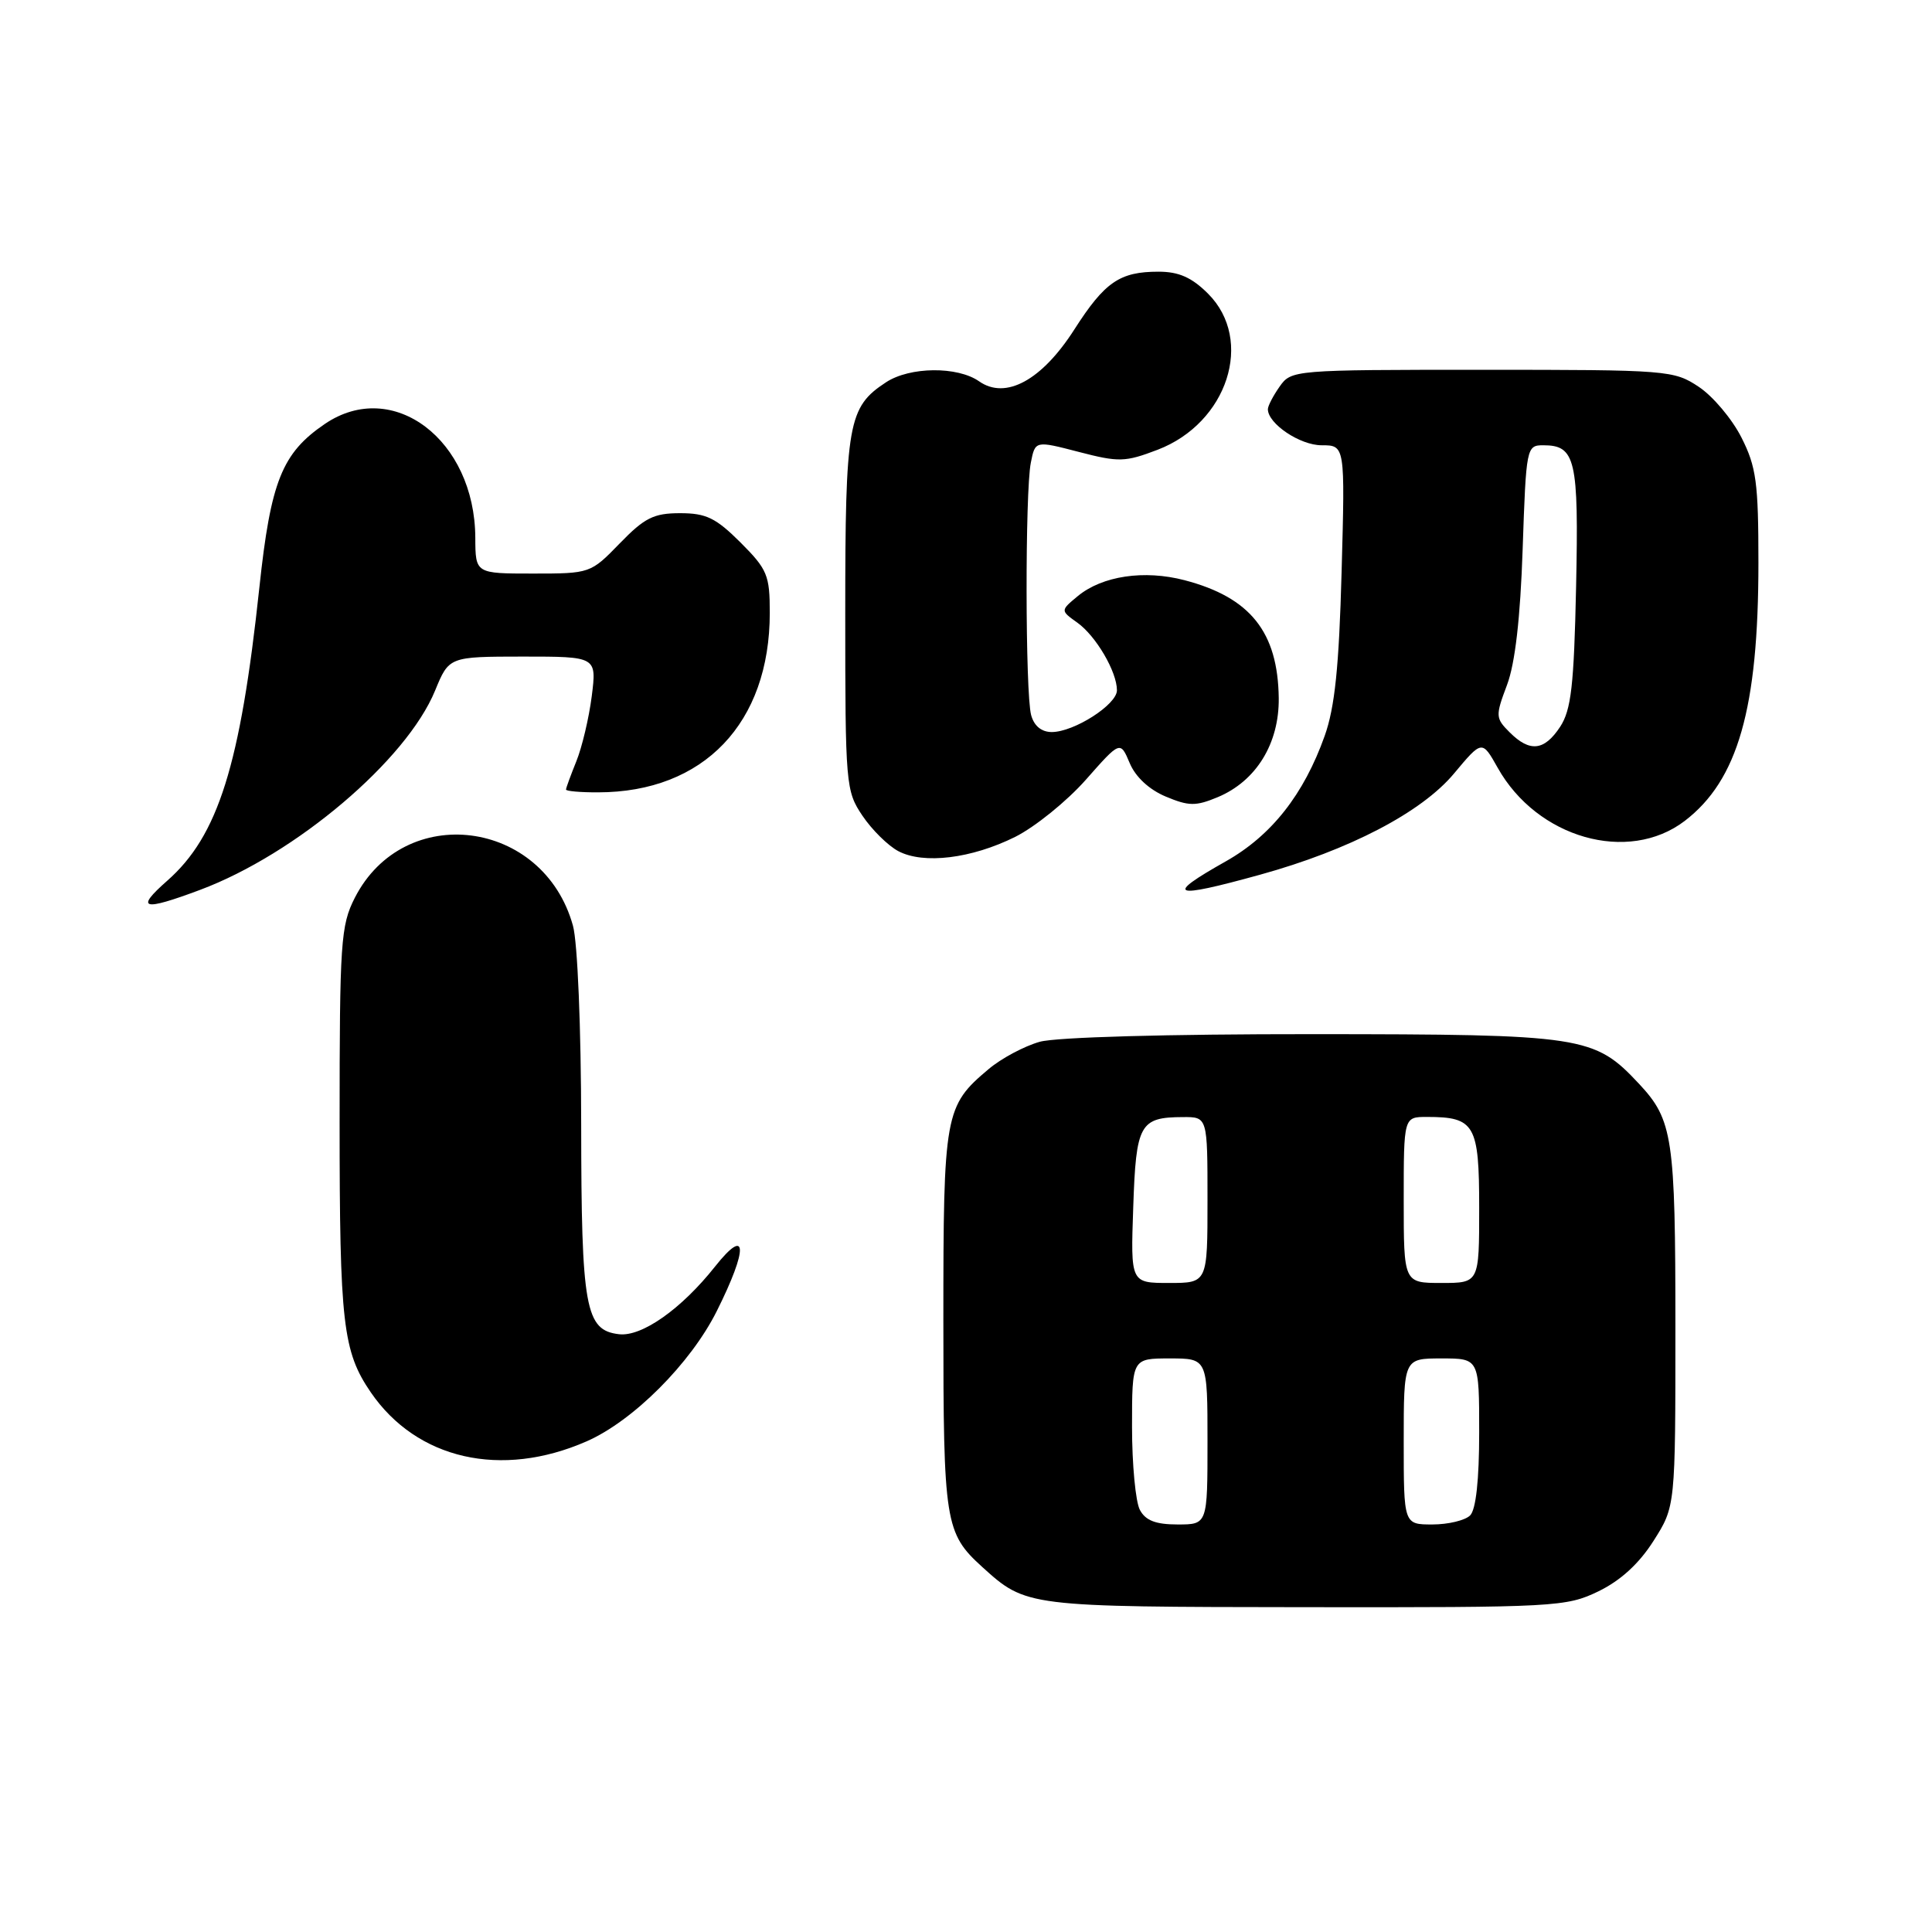 <?xml version="1.0" encoding="UTF-8" standalone="no"?>
<!DOCTYPE svg PUBLIC "-//W3C//DTD SVG 1.1//EN" "http://www.w3.org/Graphics/SVG/1.1/DTD/svg11.dtd" >
<svg xmlns="http://www.w3.org/2000/svg" xmlns:xlink="http://www.w3.org/1999/xlink" version="1.1" viewBox="0 0 256 256">
 <g >
 <path fill="currentColor"
d=" M 211.80 210.86 C 214.74 209.43 217.19 207.19 219.11 204.16 C 222.00 199.61 222.00 199.61 222.00 175.87 C 222.00 150.70 221.66 148.41 217.19 143.62 C 211.24 137.26 209.86 137.05 174.00 137.03 C 154.66 137.02 139.99 137.43 137.78 138.04 C 135.74 138.61 132.68 140.24 131.00 141.66 C 125.18 146.55 125.00 147.53 125.00 175.00 C 125.00 201.78 125.22 203.15 130.15 207.63 C 135.98 212.91 136.02 212.92 172.93 212.96 C 206.14 213.00 207.53 212.92 211.80 210.86 Z  M 77.72 190.99 C 83.89 188.29 91.52 180.65 94.98 173.72 C 99.16 165.37 99.04 162.41 94.75 167.82 C 90.29 173.45 85.04 177.15 82.02 176.79 C 77.56 176.27 77.03 173.36 77.01 149.00 C 77.00 136.19 76.53 124.84 75.92 122.66 C 72.00 108.52 53.54 106.17 47.01 118.97 C 45.15 122.63 45.00 124.84 45.00 148.72 C 45.00 175.37 45.43 179.08 49.13 184.49 C 55.23 193.39 66.42 195.94 77.72 190.99 Z  M 26.52 117.91 C 39.19 113.17 53.86 100.73 57.65 91.51 C 59.50 87.01 59.50 87.01 69.28 87.00 C 79.07 87.00 79.07 87.00 78.41 92.25 C 78.04 95.14 77.12 99.02 76.37 100.87 C 75.62 102.73 75.00 104.41 75.00 104.62 C 75.00 104.83 76.91 105.00 79.25 104.99 C 93.24 104.98 102.00 95.82 102.00 81.20 C 102.00 76.22 101.68 75.44 98.12 71.88 C 94.86 68.63 93.57 68.00 90.12 68.00 C 86.62 68.00 85.41 68.61 82.12 72.00 C 78.26 75.98 78.19 76.00 70.62 76.00 C 63.00 76.00 63.00 76.00 62.98 71.25 C 62.92 58.27 52.06 50.05 43.05 56.17 C 37.37 60.03 35.87 63.77 34.37 77.83 C 31.85 101.41 28.91 110.77 22.15 116.71 C 17.86 120.49 18.88 120.77 26.52 117.91 Z  M 166.94 115.91 C 178.78 112.64 188.36 107.65 192.66 102.50 C 196.38 98.05 196.38 98.05 198.45 101.73 C 203.68 111.06 215.74 114.49 223.23 108.78 C 230.28 103.39 233.00 93.89 233.00 74.58 C 233.00 63.96 232.72 61.86 230.75 57.97 C 229.51 55.52 226.97 52.50 225.10 51.26 C 221.80 49.06 221.00 49.00 196.41 49.00 C 171.40 49.00 171.10 49.03 169.56 51.22 C 168.70 52.44 168.00 53.79 168.00 54.22 C 168.00 56.14 172.25 59.00 175.12 59.00 C 178.23 59.00 178.23 59.00 177.77 75.75 C 177.43 88.35 176.87 93.74 175.53 97.50 C 172.76 105.28 168.48 110.71 162.43 114.13 C 154.23 118.75 155.22 119.15 166.94 115.91 Z  M 134.52 110.89 C 137.15 109.57 141.36 106.17 143.88 103.32 C 148.44 98.15 148.44 98.15 149.69 101.11 C 150.46 102.95 152.27 104.63 154.47 105.55 C 157.52 106.83 158.45 106.84 161.35 105.63 C 166.45 103.50 169.51 98.52 169.44 92.50 C 169.33 83.74 165.67 79.16 156.96 76.88 C 151.60 75.48 146.06 76.31 142.82 78.98 C 140.50 80.90 140.50 80.90 142.76 82.51 C 145.23 84.28 148.00 89.01 148.00 91.47 C 148.00 93.36 142.33 96.99 139.37 97.00 C 138.00 97.00 137.02 96.19 136.63 94.75 C 135.85 91.85 135.82 65.16 136.59 61.31 C 137.17 58.38 137.17 58.38 142.94 59.88 C 148.25 61.26 149.08 61.24 153.38 59.60 C 162.67 56.05 166.22 45.07 160.08 38.92 C 157.92 36.76 156.20 36.00 153.51 36.00 C 148.37 36.00 146.39 37.36 142.36 43.65 C 138.05 50.39 133.26 53.00 129.74 50.53 C 126.87 48.52 120.57 48.58 117.41 50.65 C 112.37 53.95 112.00 56.04 112.00 81.30 C 112.00 104.01 112.07 104.81 114.28 108.09 C 115.53 109.95 117.67 112.06 119.03 112.78 C 122.38 114.55 128.73 113.77 134.52 110.89 Z  M 151.04 200.07 C 150.47 199.00 150.00 194.05 150.00 189.07 C 150.00 180.00 150.00 180.00 155.00 180.00 C 160.00 180.00 160.00 180.00 160.00 191.00 C 160.00 202.00 160.00 202.00 156.04 202.00 C 153.14 202.00 151.79 201.48 151.04 200.07 Z  M 186.00 191.00 C 186.00 180.00 186.00 180.00 191.00 180.00 C 196.00 180.00 196.00 180.00 196.00 189.80 C 196.00 196.09 195.57 200.03 194.80 200.80 C 194.14 201.46 191.89 202.00 189.80 202.00 C 186.00 202.00 186.00 202.00 186.00 191.00 Z  M 150.16 159.96 C 150.53 148.93 151.02 148.04 156.75 148.02 C 160.00 148.00 160.00 148.00 160.00 159.00 C 160.00 170.00 160.00 170.00 154.91 170.00 C 149.81 170.00 149.81 170.00 150.16 159.96 Z  M 186.00 159.00 C 186.00 148.00 186.00 148.00 189.07 148.00 C 195.42 148.00 196.00 149.00 196.00 160.04 C 196.00 170.00 196.00 170.00 191.00 170.00 C 186.00 170.00 186.00 170.00 186.00 159.00 Z  M 200.03 97.03 C 198.16 95.16 198.14 94.87 199.68 90.78 C 200.76 87.92 201.45 81.94 201.76 72.75 C 202.22 59.27 202.27 59.00 204.49 59.00 C 208.77 59.00 209.20 60.85 208.84 77.76 C 208.56 90.85 208.19 94.06 206.73 96.30 C 204.62 99.50 202.71 99.71 200.03 97.03 Z "/>
</g>
</svg>